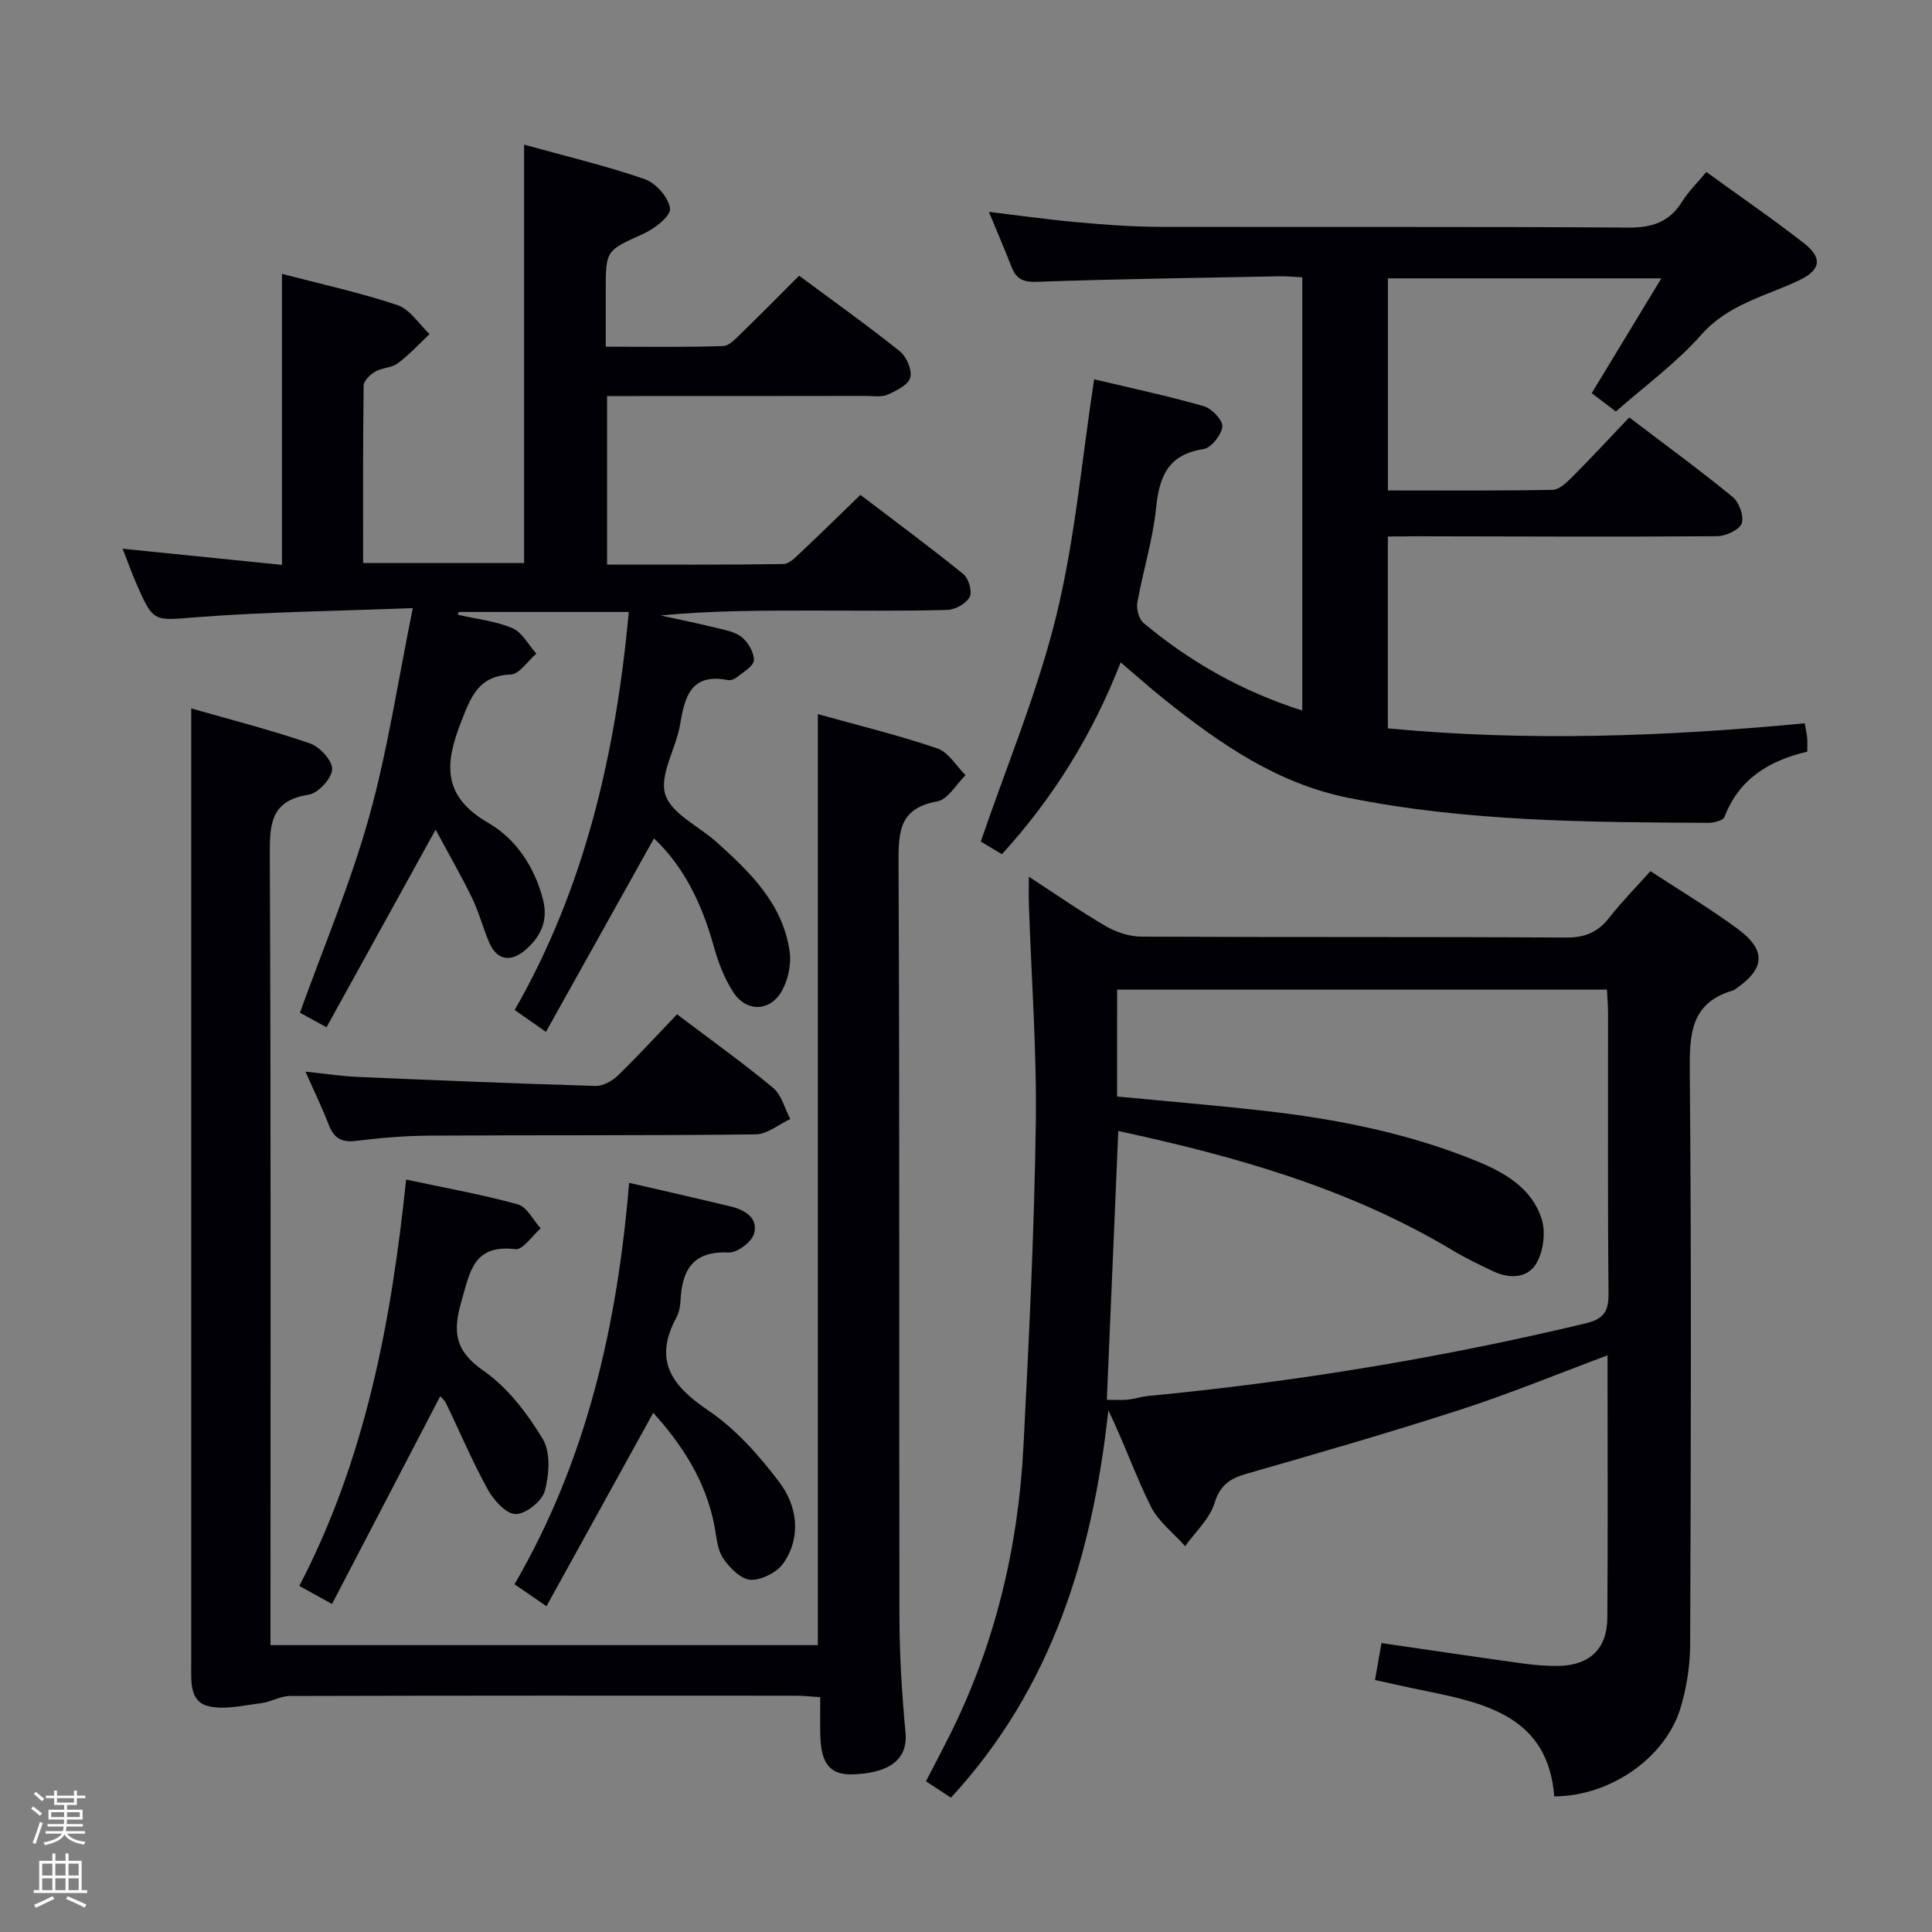 <svg enable-background="new 0 0 400 400" viewBox="0 0 400 400" xmlns="http://www.w3.org/2000/svg"><rect x="0" y="0" width="400" height="400" fill="#808080" stroke="none"/><path d="m6.44 374.46.42-.45c.65.47 1.27.95 1.85 1.44l-.45.49c-.65-.56-1.25-1.06-1.82-1.48m.93 7.33-.63-.26c.55-1.36 1.05-2.8 1.52-4.33.19.1.38.19.59.27-.46 1.29-.95 2.73-1.48 4.32m-.38-10.38.44-.42c.43.34 1.01.82 1.74 1.44l-.49.49c-.53-.51-1.09-1.01-1.69-1.51m2.5.35h1.72v-1.04h.59v1.04h3.52v-1.04h.59v1.04h1.75v.53h-1.75v1.42h-2.03v.97h3.22v2.03h-3.24c0 .35-.01.66-.03.93h3.32v.53h-3.37c-.03.27-.08.58-.15.94h3.96v.53h-3.71c.67.92 1.93 1.48 3.79 1.68-.13.24-.23.44-.29.59-2.13-.38-3.48-1.08-4.04-2.12-.43.97-1.77 1.72-4.03 2.23-.09-.19-.2-.37-.33-.55 2.1-.42 3.37-1.03 3.81-1.83h-3.36v-.53h3.58c.08-.29.13-.61.16-.94h-3.33v-.53h3.39c.02-.27.04-.58.04-.93h-3.23v-2.03h3.25v-.97h-2.07v-1.42h-1.73zm1.12 3.44v1h2.65c.01-.3.02-.44.01-.4v-.25-.35zm1.19-2h3.52v-.91h-3.52zm4.71 2h-2.63v.59c0 .15-.01.28-.01.4h2.64z" fill="#fcfbfa"/><path d="m13.56 383.74h.63v1.52h2.72v6.07h1.13v.6h-11.06v-.6h1.13v-6.07h2.73v-1.52h.63v1.52h2.1v-1.52zm-2.69 8.83.38.56c-1.24.63-2.53 1.25-3.85 1.85-.1-.21-.21-.42-.34-.63 1.36-.55 2.63-1.15 3.81-1.78m-2.13-4.27h2.1v-2.45h-2.1zm0 3.04h2.1v-2.46h-2.1zm2.72-3.04h2.1v-2.45h-2.1zm0 3.04h2.1v-2.46h-2.1zm6.07 3.6c-1.41-.71-2.7-1.3-3.86-1.78l.35-.56c1.45.62 2.75 1.19 3.88 1.72zm-1.25-9.09h-2.1v2.45h2.1zm-2.09 5.49h2.1v-2.46h-2.1z" fill="#fcfbfa"/><g fill="#010105"><path d="m332.82 280.61c-10.44 3.89-20.25 7.94-30.32 11.2-14.67 4.75-29.5 9.03-44.32 13.29-3.45.99-5.54 2.27-6.72 6.09-1.02 3.29-3.98 5.98-6.09 8.93-2.42-2.72-5.54-5.09-7.11-8.24-3.17-6.36-5.51-13.13-8.79-19.88-3.25 29.78-11.56 57.4-32.59 80.19-1.64-1.07-3.25-2.13-5.17-3.39 1.7-3.29 3.31-6.33 4.85-9.4 9.44-18.85 14.25-38.95 15.33-59.89 1.15-22.25 2.24-44.52 2.56-66.79.22-15.12-.92-30.25-1.43-45.38-.06-1.64-.01-3.27-.01-5.83 5.69 3.7 10.68 7.19 15.93 10.24 2.17 1.26 4.89 2.16 7.37 2.17 29.33.15 58.66.01 88 .19 3.92.02 6.54-1.15 8.88-4.13 2.55-3.26 5.48-6.22 8.52-9.62 6.17 4.05 12.3 7.71 18.02 11.93 6.04 4.45 5.73 8.27-.43 12.49-.14.09-.27.22-.42.26-8.88 2.54-9.11 9.09-9.03 16.93.36 39.5.23 79 .08 118.49-.02 4.42-.73 9-2.02 13.23-3.15 10.3-14.58 18.21-26.12 18.23-1.26-16.2-13.72-19.23-26.55-21.81-3.38-.68-6.75-1.45-10.56-2.28.47-2.7.89-5.08 1.34-7.65 9.96 1.45 19.59 2.88 29.22 4.22 2.47.34 4.98.55 7.46.51 6.38-.12 10.03-3.5 10.08-9.9.14-17.84.04-35.66.04-54.4zm-101.54-53.59c10.36 1 20.29 1.82 30.19 2.93 15.23 1.72 30.21 4.66 44.45 10.52 5.8 2.38 11.31 5.65 13.28 11.96.85 2.72.34 6.62-1.09 9.1-1.81 3.14-5.58 3.28-8.95 1.68-2.85-1.35-5.71-2.71-8.4-4.33-21.35-12.82-44.87-19.46-69.23-24.72-.8 18.81-1.58 37.17-2.37 55.65 1.71 0 3.02.11 4.31-.03 1.48-.15 2.93-.64 4.41-.78 30.44-2.91 60.53-7.88 90.28-14.98 3.88-.93 4.91-2.45 4.87-6.28-.19-19.32-.08-38.65-.1-57.98 0-1.61-.15-3.22-.23-4.87-34.04 0-67.71 0-101.41 0-.01 7.45-.01 14.42-.01 22.13z"/><path d="m85.47 125.9c-16.17.63-30.3.78-44.36 1.86-9.33.72-9.3 1.32-12.92-7.02-.91-2.09-1.67-4.24-2.8-7.13 11.41 1.15 22.08 2.23 32.99 3.34 0-20.19 0-39.91 0-60.25 8.05 2.11 16.13 3.86 23.91 6.47 2.6.87 4.46 3.94 6.65 6-2.18 2.05-4.22 4.28-6.59 6.06-1.25.94-3.23.88-4.63 1.69-1.05.61-2.42 1.89-2.43 2.89-.17 12.13-.11 24.27-.11 36.76h33.33c0-28.56 0-57.26 0-86.62 8.28 2.3 16.76 4.31 24.96 7.13 2.31.8 4.99 3.83 5.25 6.1.18 1.55-3.23 4.2-5.54 5.24-7.69 3.48-7.77 3.29-7.77 11.8v11.56c8.44 0 16.37.13 24.29-.13 1.33-.04 2.73-1.65 3.88-2.76 3.94-3.81 7.77-7.72 11.87-11.81 7.07 5.25 14.11 10.26 20.84 15.64 1.39 1.12 2.6 3.9 2.18 5.44-.42 1.53-2.89 2.74-4.7 3.55-1.27.56-2.95.26-4.44.26-16.01.03-32 .03-48 .03-1.79 0-3.58 0-5.64 0v34.89c12.31 0 24.4.07 36.49-.11 1.21-.02 2.53-1.39 3.57-2.38 4-3.76 7.92-7.61 12.39-11.94 6.94 5.29 14.25 10.69 21.31 16.4 1.1.89 1.9 3.64 1.32 4.72-.73 1.37-2.99 2.65-4.63 2.7-9.33.25-18.66.13-27.99.13-10.42 0-20.83 0-31.38 1.01 3.77.83 7.56 1.6 11.3 2.52 1.91.47 4.08.82 5.51 1.98 1.33 1.08 2.57 3.2 2.49 4.8-.06 1.23-2.18 2.41-3.49 3.49-.47.39-1.29.7-1.87.59-7.69-1.5-8.95 3.48-9.93 9.32-.83 4.89-4.28 10.25-3.05 14.33 1.21 3.99 6.92 6.58 10.59 9.86 7 6.28 13.78 12.83 15.17 22.73.36 2.56-.29 5.67-1.53 7.97-2.37 4.42-7.32 4.65-10.08.5-1.88-2.84-3.16-6.21-4.08-9.51-2.4-8.62-6.05-16.43-12.4-22.42-7.41 13.27-14.81 26.51-22.37 40.06-2.58-1.8-4.32-3.03-6.47-4.53 14.63-25.55 20.92-53.27 23.63-82.41-12.19 0-23.72 0-35.26 0-.03.2-.06.39-.1.59 3.77.86 7.74 1.27 11.25 2.76 2.03.86 3.33 3.46 4.96 5.28-1.77 1.51-3.48 4.24-5.31 4.32-6.69.29-8.21 4.57-10.27 9.83-3.44 8.77-3.85 15.4 5.64 20.89 5.68 3.29 9.59 9.08 11.33 15.91 1.16 4.55-.66 7.89-3.83 10.54-2.76 2.31-5.65 2.11-7.27-1.58-1.33-3.04-2.13-6.32-3.58-9.29-2.28-4.71-4.91-9.25-7.56-14.18-7.84 14.19-15.15 27.44-22.59 40.92-2.59-1.42-4.15-2.28-5.5-3.02 4.9-13.62 10.47-26.78 14.29-40.44 3.83-13.66 5.91-27.79 9.08-43.33z"/><path d="m287.34 111.07v39.73c28.8 2.74 57.43 1.7 86.31-1.05.2 1.19.42 2.12.51 3.05.08.82.02 1.65.02 2.82-7.84 1.84-14.13 5.6-17.15 13.53-.28.74-2.21 1.21-3.37 1.21-24.94-.13-49.89-.24-74.5-5.18-14.67-2.94-26.5-11.14-37.88-20.21-2.99-2.38-5.84-4.93-9.26-7.83-5.79 14.85-13.89 28-24.59 39.72-1.89-1.13-3.58-2.15-4.37-2.62 5.39-15.77 11.75-30.93 15.62-46.7 3.89-15.87 5.29-32.34 7.85-49.01 6.94 1.65 14.88 3.35 22.67 5.55 1.66.47 4 2.92 3.87 4.23-.17 1.74-2.31 4.43-3.91 4.67-7.38 1.12-9.15 5.72-9.82 12.3-.67 6.56-2.71 12.97-3.87 19.49-.23 1.32.34 3.42 1.31 4.23 9.64 8.05 20.39 14.15 32.84 18.11 0-29.96 0-59.51 0-89.69-1.47-.07-3.06-.25-4.64-.22-16.81.33-33.62.56-50.41 1.15-2.94.1-4.25-.75-5.2-3.22-1.37-3.55-2.88-7.04-4.63-11.27 6.38.77 12.17 1.6 17.99 2.12 5.62.51 11.27.96 16.91.98 32.49.09 64.98-.07 97.46.16 5 .04 8.56-1.17 11.2-5.43 1.29-2.08 3.12-3.84 4.98-6.08 6.9 5.01 13.73 9.68 20.24 14.77 3.91 3.06 3.44 5.57-1.16 7.72-6.97 3.27-14.57 4.91-20.14 11.22-5.13 5.81-11.56 10.49-17.67 15.88-1.69-1.29-3.23-2.46-5-3.8 4.73-7.8 9.34-15.4 14.41-23.77-19.41 0-37.87 0-56.61 0v43.91c11.48 0 22.77.09 34.06-.12 1.36-.02 2.89-1.45 4.01-2.57 3.99-4 7.83-8.15 11.9-12.43 7.51 5.72 14.63 10.91 21.43 16.49 1.33 1.1 2.4 4.07 1.84 5.48-.55 1.38-3.33 2.62-5.14 2.63-20.82.15-41.65.04-62.47.01-1.81.03-3.6.04-5.64.04z"/><path d="m39.59 146.67c7.79 2.23 16.29 4.4 24.56 7.23 2.04.7 4.72 3.62 4.62 5.39-.1 1.91-2.91 4.95-4.89 5.25-7.73 1.2-8.05 5.9-8.02 12.33.24 52.5.14 104.99.14 157.49v6.25h113.32c0-64.06 0-128.1 0-192.76 8.28 2.31 16.63 4.34 24.73 7.09 2.31.78 3.92 3.65 5.86 5.55-1.94 1.89-3.66 5.04-5.87 5.43-7.63 1.36-8.04 5.97-8.01 12.43.25 52.16.09 104.32.19 156.49.02 7.98.52 15.97 1.26 23.92.58 6.27-4.55 8.39-10.86 8.6-4.83.16-6.68-2.23-6.79-8.3-.05-2.46-.01-4.92-.01-7.68-1.93-.12-3.38-.29-4.83-.3-35-.02-69.99-.04-104.99.06-2 .01-3.96 1.26-5.99 1.5-3.64.44-7.54 1.42-10.93.58-3.84-.95-3.49-5.12-3.49-8.49 0-55.83 0-111.66 0-167.49 0-9.93 0-19.87 0-30.57z"/><path d="m113.14 332.55c-2.62-1.8-4.48-3.07-6.62-4.55 15.02-25.8 21.3-53.75 23.73-83.11 7.13 1.65 14.06 3.21 20.96 4.88 2.94.71 5.84 2.33 4.9 5.66-.49 1.73-3.49 3.97-5.26 3.89-7.54-.37-9.69 3.78-9.97 10.18-.05 1.13-.35 2.35-.88 3.35-4.75 8.86-.91 14.07 6.64 19.17 5.64 3.81 10.45 9.24 14.62 14.72 3.75 4.93 4.74 11.22 1.02 16.8-1.3 1.94-4.55 3.62-6.84 3.54-2-.07-4.38-2.47-5.71-4.43-1.22-1.8-1.37-4.38-1.8-6.65-1.78-9.46-6.84-17.04-12.68-23.49-7.35 13.32-14.63 26.5-22.11 40.04z"/><path d="m68.74 332.09c-3.16-1.75-4.74-2.62-6.77-3.74 13.66-26.23 19.04-54.59 22.11-84.13 8.01 1.71 15.66 3.07 23.11 5.12 1.9.52 3.19 3.26 4.76 4.98-1.76 1.52-3.69 4.49-5.24 4.31-8.66-1.04-9.39 4.6-11.18 10.81-1.84 6.39-1.33 10.26 4.6 14.38 4.99 3.47 9.05 8.82 12.24 14.11 1.66 2.75 1.34 7.39.42 10.77-.58 2.11-3.95 4.79-6.05 4.77-1.98-.02-4.54-2.9-5.77-5.12-3.18-5.76-5.75-11.87-8.62-17.81-.34-.7-1.01-1.25-1.2-1.47-7.38 14.18-14.76 28.34-22.41 43.02z"/><path d="m140.17 210c7.28 5.51 13.78 10.14 19.9 15.24 1.76 1.46 2.4 4.27 3.55 6.45-2.39 1.1-4.76 3.14-7.16 3.17-22.47.27-44.94.13-67.4.26-5.14.03-10.3.46-15.4 1.09-3.07.38-4.59-.68-5.64-3.43-1.29-3.38-2.89-6.64-4.77-10.91 4.12.43 7.44.95 10.77 1.09 16.42.71 32.84 1.39 49.27 1.87 1.55.05 3.47-1.03 4.65-2.17 4.17-4.05 8.1-8.34 12.23-12.66z"/></g></svg>